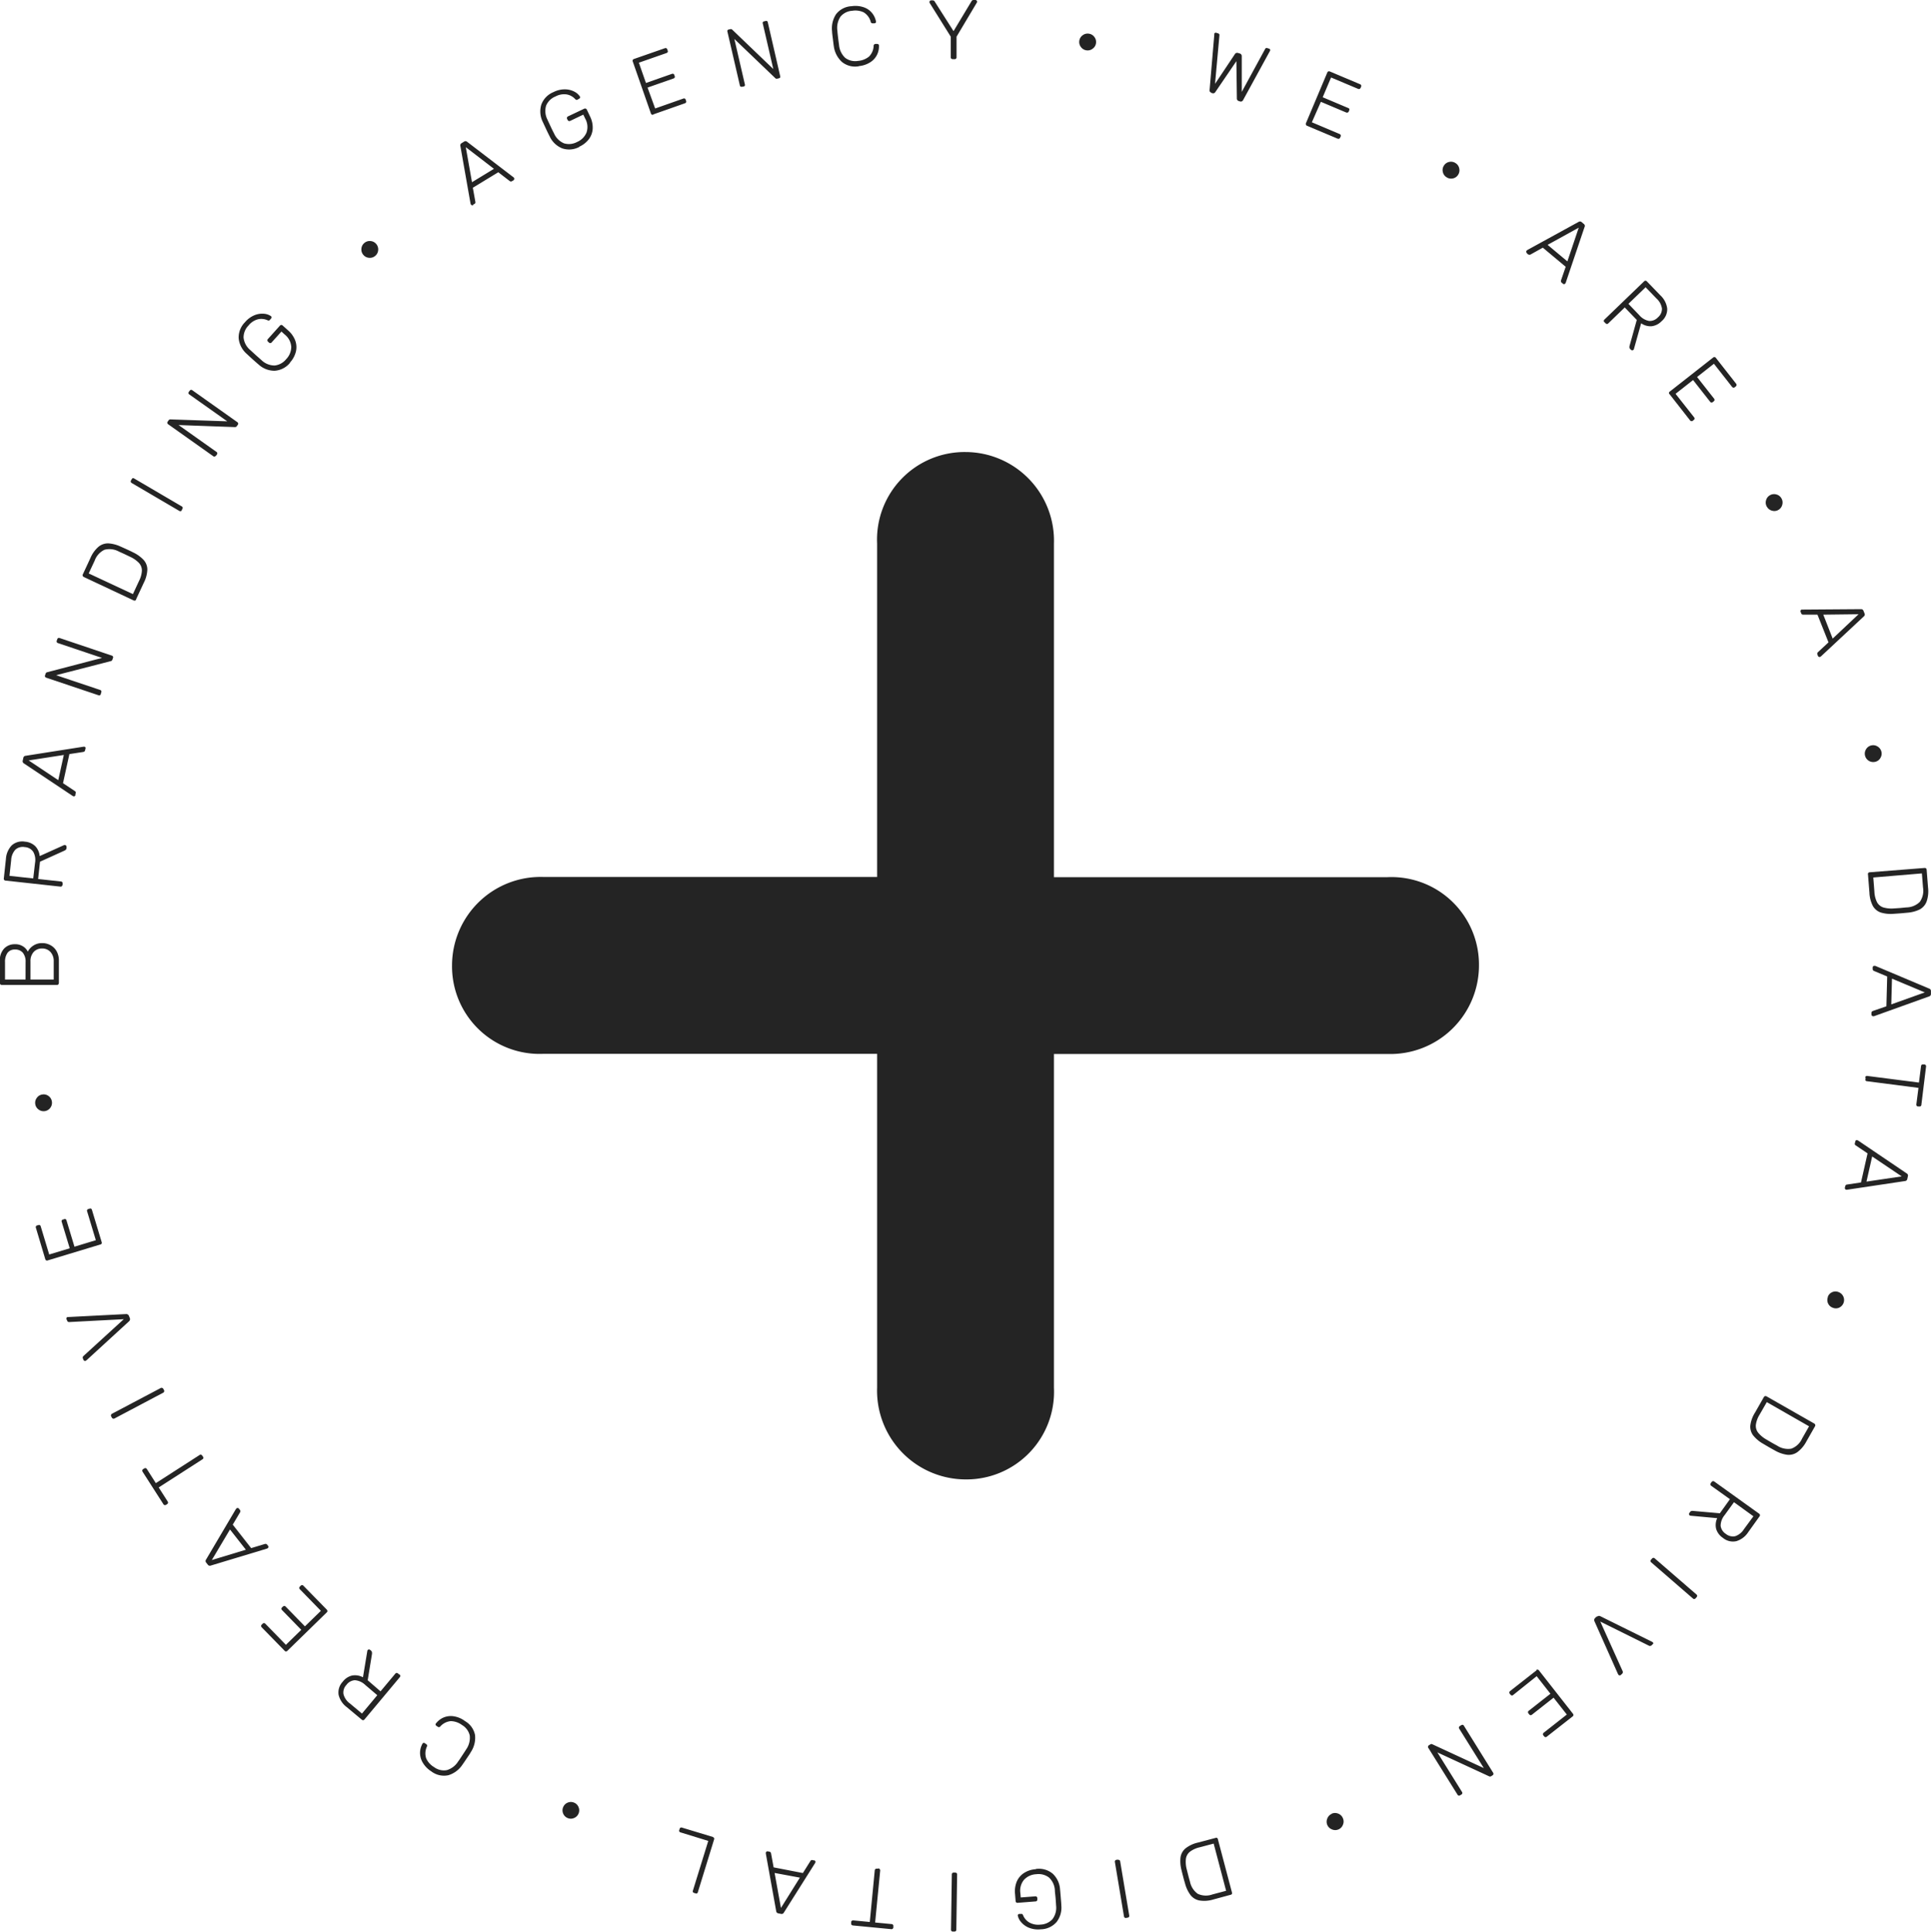 <svg xmlns="http://www.w3.org/2000/svg" width="41.125" height="41.134" viewBox="0 0 41.125 41.134">
  <g id="Group_2384" data-name="Group 2384" transform="translate(13.045 -855.421)">
    <g id="Group_2382" data-name="Group 2382" transform="translate(-13.045 855.421)">
      <path id="Path_26" data-name="Path 26" d="M-15.691-.727a.171.171,0,0,0,.132-.036.17.17,0,0,0,.07-.118.173.173,0,0,0-.036-.132.172.172,0,0,0-.118-.069.174.174,0,0,0-.132.035.173.173,0,0,0-.07.118.173.173,0,0,0,.036.133.173.173,0,0,0,.118.069m-2.843.188h.034a.043.043,0,0,0,.03-.011.039.039,0,0,0,.011-.029l0-.439.43-.722a.056.056,0,0,0,.007-.023.034.034,0,0,0-.011-.025.034.034,0,0,0-.025-.011H-18.1a.047.047,0,0,0-.041.027l-.382.636-.4-.628a.048.048,0,0,0-.042-.027H-19a.036.036,0,0,0-.026.011.036.036,0,0,0-.01.025.052.052,0,0,0,.008.024l.445.712,0,.439a.039.039,0,0,0,.011.029.041.041,0,0,0,.029.011m-2,.149a.544.544,0,0,0,.257-.089.392.392,0,0,0,.139-.164.407.407,0,0,0,.035-.188.027.027,0,0,0-.013-.024.04.04,0,0,0-.029-.007l-.036,0a.04.04,0,0,0-.035.042.337.337,0,0,1-.1.228.421.421,0,0,1-.233.091.354.354,0,0,1-.271-.064.423.423,0,0,1-.133-.279c-.005-.034-.012-.084-.02-.151s-.013-.116-.015-.148a.428.428,0,0,1,.066-.3.349.349,0,0,1,.249-.125.413.413,0,0,1,.247.034.338.338,0,0,1,.148.2.039.039,0,0,0,.044.033l.035,0a.045.045,0,0,0,.026-.012.027.027,0,0,0,.008-.024v0a.406.406,0,0,0-.077-.174.388.388,0,0,0-.173-.128.548.548,0,0,0-.27-.027.443.443,0,0,0-.332.172.549.549,0,0,0-.084.366c0,.033.008.086.017.16s.015.125.02.156A.552.552,0,0,0-20.9-.48a.443.443,0,0,0,.363.091m-2.49.439.032-.007a.04.04,0,0,0,.027-.017.042.042,0,0,0,0-.031l-.223-.964.87.833a.042.042,0,0,0,.041.013l.039-.009a.039.039,0,0,0,.025-.018.04.04,0,0,0,0-.031l-.263-1.143a.042.042,0,0,0-.017-.027.039.039,0,0,0-.032,0l-.032.007a.037.037,0,0,0-.025.018.042.042,0,0,0,0,.031l.223.966-.872-.836a.043.043,0,0,0-.042-.013l-.036.008a.036.036,0,0,0-.026.018.042.042,0,0,0,0,.031L-23.074.02a.039.039,0,0,0,.017.026.036.036,0,0,0,.03,0m-1.89.591L-24.243.4a.043.043,0,0,0,.024-.02.036.036,0,0,0,0-.03l-.009-.026A.041.041,0,0,0-24.246.3a.043.043,0,0,0-.032,0l-.6.211L-25.04.066l.554-.194a.041.041,0,0,0,.024-.02.037.037,0,0,0,0-.031L-24.469-.2a.041.041,0,0,0-.02-.026.043.043,0,0,0-.032,0l-.553.194-.151-.432.59-.206a.041.041,0,0,0,.024-.02.035.035,0,0,0,0-.031l-.009-.026a.038.038,0,0,0-.02-.025.038.038,0,0,0-.032,0l-.66.23a.039.039,0,0,0-.023.021.041.041,0,0,0,0,.032l.387,1.108a.037.037,0,0,0,.02.023.038.038,0,0,0,.03,0m-1.576.683a.525.525,0,0,0,.209-.167.407.407,0,0,0,.077-.225.526.526,0,0,0-.057-.253l-.067-.142a.041.041,0,0,0-.023-.023.039.039,0,0,0-.032,0l-.346.164A.038.038,0,0,0-26.754.7a.038.038,0,0,0,0,.031l.011.023a.04.04,0,0,0,.022.022.039.039,0,0,0,.032,0l.281-.134.039.082a.364.364,0,0,1,.029.3.378.378,0,0,1-.2.2.368.368,0,0,1-.277.03.4.4,0,0,1-.215-.213c-.017-.032-.041-.08-.071-.144s-.054-.114-.068-.147A.4.4,0,0,1-27.2.45.361.361,0,0,1-27,.255a.382.382,0,0,1,.239-.043.32.32,0,0,1,.175.094.076.076,0,0,0,.025.02.033.033,0,0,0,.024,0L-26.5.305a.04.04,0,0,0,.021-.02.032.032,0,0,0,0-.026l0,0a.3.3,0,0,0-.108-.1.432.432,0,0,0-.2-.055.526.526,0,0,0-.256.058.459.459,0,0,0-.259.266.5.5,0,0,0,.03.368l.072.155c.033.07.058.121.075.153a.5.5,0,0,0,.267.256.456.456,0,0,0,.369-.033m-2.422.008.6.461-.468.285Zm.155,1.225.031-.018a.041.041,0,0,0,.018-.021.049.049,0,0,0,0-.022l-.054-.3.542-.33.244.188a.061.061,0,0,0,.021.008.037.037,0,0,0,.027-.006l.031-.018a.035.035,0,0,0,.015-.022.036.036,0,0,0,0-.027l-.013-.015-.992-.759a.052.052,0,0,0-.063,0l-.052.032a.053.053,0,0,0-.026.057l.217,1.23.007.018a.034.034,0,0,0,.023.016.033.033,0,0,0,.026,0M-30.84,3.65a.173.173,0,0,0,.063-.122.176.176,0,0,0-.041-.131.175.175,0,0,0-.122-.063.174.174,0,0,0-.131.041.173.173,0,0,0-.063.122.174.174,0,0,0,.041.131.173.173,0,0,0,.122.063.174.174,0,0,0,.131-.041m-1.817,2.273a.531.531,0,0,0,.128-.235.41.41,0,0,0-.015-.238.543.543,0,0,0-.15-.212l-.117-.105a.042.042,0,0,0-.03-.012.041.041,0,0,0-.029.015l-.256.285a.034.034,0,0,0-.01.029.038.038,0,0,0,.014.028l.019.017a.038.038,0,0,0,.029.012.035.035,0,0,0,.028-.014l.209-.232.068.062a.367.367,0,0,1,.141.264.378.378,0,0,1-.109.263.364.364,0,0,1-.243.134.4.4,0,0,1-.281-.113l-.121-.107-.119-.109a.4.4,0,0,1-.143-.267.365.365,0,0,1,.107-.257.381.381,0,0,1,.2-.131.32.32,0,0,1,.2.019.066.066,0,0,0,.031.008.03.03,0,0,0,.021-.013l.026-.029a.037.037,0,0,0,.011-.026.029.029,0,0,0-.01-.024l0,0a.3.3,0,0,0-.14-.052.436.436,0,0,0-.2.025.526.526,0,0,0-.214.153.459.459,0,0,0-.136.345.507.507,0,0,0,.17.329c.026.024.067.063.125.115s.1.089.128.112a.5.5,0,0,0,.345.134.462.462,0,0,0,.328-.172m-1.578,1.982.018-.026a.039.039,0,0,0,.008-.03.036.036,0,0,0-.017-.026l-.807-.572,1.2.044a.045.045,0,0,0,.039-.018l.023-.032a.036.036,0,0,0,.007-.03.044.044,0,0,0-.018-.026l-.957-.678a.04.04,0,0,0-.031-.009.043.043,0,0,0-.026.018l-.019.026a.041.041,0,0,0-.007.03A.041.041,0,0,0-34.8,6.6l.809.573L-35.2,7.132a.045.045,0,0,0-.039.018l-.021.03a.037.037,0,0,0-.007.03.037.037,0,0,0,.018.026l.958.679a.037.037,0,0,0,.029.008.034.034,0,0,0,.026-.017m-.727,1.161.017-.03a.04.04,0,0,0,.005-.03.039.039,0,0,0-.02-.023l-1.015-.595A.039.039,0,0,0-36,8.383a.037.037,0,0,0-.024.02l-.017.029a.039.039,0,0,0-.005.03.042.042,0,0,0,.019.024l1.015.595a.041.041,0,0,0,.03.005.037.037,0,0,0,.024-.019M-36,10.852l-.942-.44.127-.271a.408.408,0,0,1,.21-.233.419.419,0,0,1,.306.038l.121.055.121.058a.61.61,0,0,1,.188.133.236.236,0,0,1,.06.16.54.54,0,0,1-.061.22Zm.067.112.165-.354a.673.673,0,0,0,.075-.284.309.309,0,0,0-.078-.2A.738.738,0,0,0-36,9.962c-.032-.017-.075-.037-.129-.062s-.1-.045-.129-.058a.738.738,0,0,0-.265-.07.32.32,0,0,0-.21.072.661.661,0,0,0-.174.244l-.161.346a.036.036,0,0,0,0,.031.043.043,0,0,0,.022.023l1.064.5a.037.037,0,0,0,.03,0,.039.039,0,0,0,.022-.021m-.754,2.009.01-.031a.04.04,0,0,0,0-.031.036.036,0,0,0-.023-.02l-.939-.315,1.166-.3a.043.043,0,0,0,.032-.029l.013-.037a.037.037,0,0,0,0-.031.039.039,0,0,0-.024-.02l-1.111-.374a.045.045,0,0,0-.032,0,.043.043,0,0,0-.02.026l-.01.03a.037.037,0,0,0,0,.031.039.039,0,0,0,.024.02l.94.316-1.169.305a.044.044,0,0,0-.032.029l-.012.036a.035.035,0,0,0,0,.031.043.043,0,0,0,.024.02l1.113.374a.038.038,0,0,0,.03,0,.037.037,0,0,0,.02-.023m-1.536,1.411.748-.116-.118.536Zm.993.734.008-.035a.039.039,0,0,0,0-.027.045.045,0,0,0-.014-.017l-.256-.17.136-.62.3-.046a.076.076,0,0,0,.02-.01.039.039,0,0,0,.014-.024l.008-.035a.037.037,0,0,0,0-.027.037.037,0,0,0-.023-.015h-.02l-1.234.194a.051.051,0,0,0-.046.043l-.013.059a.052.052,0,0,0,.024.059l1.039.693.018.008a.036.036,0,0,0,.027-.005.033.033,0,0,0,.016-.022m-.9,1.776-.506-.055.036-.334a.356.356,0,0,1,.089-.223.235.235,0,0,1,.2-.055.232.232,0,0,1,.181.1.353.353,0,0,1,.038.237Zm.626.142,0-.032a.043.043,0,0,0-.007-.03.038.038,0,0,0-.027-.015l-.488-.053.04-.368.51-.231a.14.14,0,0,0,.04-.024.057.057,0,0,0,.015-.039l0-.021a.037.037,0,0,0-.008-.026.033.033,0,0,0-.024-.013.052.052,0,0,0-.02,0l-.52.234a.349.349,0,0,0-.095-.212.354.354,0,0,0-.219-.095.335.335,0,0,0-.281.079.46.46,0,0,0-.124.291l-.045.415a.037.037,0,0,0,.008.03.042.042,0,0,0,.029.014l1.167.128a.036.036,0,0,0,.03-.007.039.039,0,0,0,.014-.027m-.185,2.014h-.495v-.389a.286.286,0,0,1,.069-.2.234.234,0,0,1,.179-.073.233.233,0,0,1,.178.074.285.285,0,0,1,.069.2Zm-.6,0h-.437v-.371a.327.327,0,0,1,.054-.2.189.189,0,0,1,.16-.069.207.207,0,0,1,.166.069.3.3,0,0,1,.058.2Zm.71.075v-.48a.4.4,0,0,0-.049-.2.325.325,0,0,0-.131-.128.362.362,0,0,0-.175-.044.335.335,0,0,0-.187.052.342.342,0,0,0-.12.13.277.277,0,0,0-.1-.111.3.3,0,0,0-.174-.047.309.309,0,0,0-.229.091.364.364,0,0,0-.092.268v.468a.037.037,0,0,0,.012.029.041.041,0,0,0,.029.011l1.175,0a.039.039,0,0,0,.029-.011.039.039,0,0,0,.011-.029m-.148,2.523a.173.173,0,0,0-.07-.117.171.171,0,0,0-.133-.033.168.168,0,0,0-.117.071.171.171,0,0,0-.034.132.172.172,0,0,0,.071.117.175.175,0,0,0,.133.034.176.176,0,0,0,.117-.071.175.175,0,0,0,.033-.133m1.059,2.989-.206-.683a.043.043,0,0,0-.019-.025.037.037,0,0,0-.031,0l-.026.008a.043.043,0,0,0-.026.019.04.04,0,0,0,0,.032l.185.613-.455.138-.17-.561a.039.039,0,0,0-.019-.025.034.034,0,0,0-.03,0l-.026.008a.042.042,0,0,0-.026.018.044.044,0,0,0,0,.033l.17.561-.437.132-.181-.6a.045.045,0,0,0-.019-.026.039.039,0,0,0-.031,0l-.026.007a.044.044,0,0,0-.026.02.042.042,0,0,0,0,.032l.2.669a.041.041,0,0,0,.02.024.044.044,0,0,0,.032,0l1.124-.34a.038.038,0,0,0,.024-.018.038.038,0,0,0,0-.03m.6,1.616-.019-.046a.06.06,0,0,0-.063-.039l-1.228.063-.02,0a.034.034,0,0,0-.018.02.034.034,0,0,0,0,.027l.015.034a.039.039,0,0,0,.018.021.056.056,0,0,0,.022.005l1.164-.061-.861.786a.045.045,0,0,0-.011.019.037.037,0,0,0,0,.027l.014.035a.033.033,0,0,0,.02.019.034.034,0,0,0,.027,0l.017-.011.906-.83a.061.061,0,0,0,.015-.073m.732,1.543-.016-.03a.041.041,0,0,0-.023-.021.043.043,0,0,0-.03,0l-1.04.549a.04.04,0,0,0-.02.023.04.04,0,0,0,0,.03l.016.03a.04.04,0,0,0,.023.02.037.037,0,0,0,.03,0l1.04-.55a.038.038,0,0,0,.02-.023.043.043,0,0,0,0-.03m.83,1.419-.018-.027a.04.04,0,0,0-.025-.019.036.036,0,0,0-.03.005l-.933.6-.191-.3a.043.043,0,0,0-.025-.019.038.038,0,0,0-.03.006l-.023.014a.042.042,0,0,0-.02.026.044.044,0,0,0,.008.032l.443.691a.037.037,0,0,0,.026.018.042.042,0,0,0,.03-.007l.023-.014a.04.04,0,0,0,.018-.025.04.04,0,0,0-.006-.03l-.192-.3.933-.6a.041.041,0,0,0,.018-.024.039.039,0,0,0-.006-.03m.186,2.2.387-.651.338.431Zm1.2-.3-.022-.028a.039.039,0,0,0-.024-.015.053.053,0,0,0-.022,0l-.294.089-.392-.5.157-.265a.051.051,0,0,0,.005-.021.032.032,0,0,0-.009-.026l-.022-.029a.035.035,0,0,0-.024-.013.033.033,0,0,0-.026.007l-.014.015-.635,1.075a.052.052,0,0,0,0,.063l.038.048a.052.052,0,0,0,.06.018l1.2-.362.017-.009a.034.034,0,0,0,.013-.024.035.035,0,0,0-.007-.027m1.253,1.363-.5-.511a.039.039,0,0,0-.028-.014.04.04,0,0,0-.029.011l-.019.019a.044.044,0,0,0-.014.029.043.043,0,0,0,.014.03l.447.458-.34.331-.409-.42a.045.045,0,0,0-.029-.014.037.037,0,0,0-.029.012l-.02.018a.047.047,0,0,0-.014.029.043.043,0,0,0,.014.029l.409.42-.327.319-.437-.448a.044.044,0,0,0-.029-.014.038.038,0,0,0-.029.012l-.019.019a.039.039,0,0,0-.014.029.043.043,0,0,0,.013.03l.489.5a.035.035,0,0,0,.028.013.04.04,0,0,0,.029-.013l.84-.819a.039.039,0,0,0,.013-.028.038.038,0,0,0-.013-.028m1.075,1.82-.326.391-.257-.215a.352.352,0,0,1-.137-.2.231.231,0,0,1,.063-.195.237.237,0,0,1,.181-.1.356.356,0,0,1,.219.1Zm.465-.443-.024-.02a.047.047,0,0,0-.03-.011.039.039,0,0,0-.027.015l-.315.377L-31,33.982l.09-.553a.141.141,0,0,0,0-.046.056.056,0,0,0-.023-.035l-.017-.014a.035.035,0,0,0-.026-.008.032.032,0,0,0-.024.013.038.038,0,0,0-.008.018l-.093.562a.351.351,0,0,0-.23-.038.349.349,0,0,0-.2.131.333.333,0,0,0-.089.278.46.46,0,0,0,.174.264l.321.268a.038.038,0,0,0,.03.01.041.041,0,0,0,.027-.016l.752-.9a.039.039,0,0,0,.011-.029.039.039,0,0,0-.015-.027m1.386.986a.545.545,0,0,0-.254-.1.4.4,0,0,0-.212.036.409.409,0,0,0-.147.12.028.028,0,0,0-.007.027.042.042,0,0,0,.018.024l.03.02a.038.038,0,0,0,.054-.01.341.341,0,0,1,.222-.111.415.415,0,0,1,.237.082.351.351,0,0,1,.166.223.431.431,0,0,1-.078.3c-.018.03-.046.072-.083.128s-.065.1-.084.123a.427.427,0,0,1-.245.188.351.351,0,0,1-.271-.066.411.411,0,0,1-.167-.186.341.341,0,0,1,.015-.248.039.039,0,0,0-.012-.053l-.03-.02a.043.043,0,0,0-.027-.008.029.029,0,0,0-.022.014l0,0a.4.4,0,0,0-.054.183.4.4,0,0,0,.049.209.551.551,0,0,0,.189.2.445.445,0,0,0,.365.083.549.549,0,0,0,.3-.225c.02-.027.05-.072.091-.133s.069-.1.086-.133a.55.55,0,0,0,.091-.364.44.44,0,0,0-.218-.3m2.334,1.742a.172.172,0,0,0-.136-.006.171.171,0,0,0-.1.092.172.172,0,0,0-.006.136.173.173,0,0,0,.092.1.172.172,0,0,0,.136.005.173.173,0,0,0,.1-.092.172.172,0,0,0,.005-.136.169.169,0,0,0-.092-.1m2.955.73-.661-.2a.042.042,0,0,0-.031,0,.038.038,0,0,0-.02.024l-.008.026a.04.04,0,0,0,0,.032.041.041,0,0,0,.026.019l.591.182-.327,1.058a.039.039,0,0,0,0,.031.042.042,0,0,0,.024.018l.032.01a.039.039,0,0,0,.031,0,.039.039,0,0,0,.018-.024l.346-1.124a.038.038,0,0,0,0-.03.04.04,0,0,0-.024-.019m1.448,1.507-.135-.745.538.1Zm.709-1.011-.035-.007a.038.038,0,0,0-.027,0,.047.047,0,0,0-.017.015l-.163.26-.623-.121-.055-.3a.044.044,0,0,0-.01-.02.038.038,0,0,0-.024-.014l-.035-.007a.032.032,0,0,0-.027.006.03.03,0,0,0-.015.022v.02L-22.3,38.9a.052.052,0,0,0,.044.045l.06.012a.052.052,0,0,0,.058-.026l.666-1.056.008-.018a.039.039,0,0,0-.006-.027.037.037,0,0,0-.023-.015m1.369.179-.032,0a.041.041,0,0,0-.031.008.04.04,0,0,0-.014.027l-.106,1.1-.352-.034a.045.045,0,0,0-.03.008.038.038,0,0,0-.014.027l0,.027a.042.042,0,0,0,.008.032.041.041,0,0,0,.029.014l.818.079a.036.036,0,0,0,.029-.009.04.04,0,0,0,.014-.028l0-.027a.041.041,0,0,0-.008-.03.04.04,0,0,0-.027-.014l-.353-.034.107-1.1A.041.041,0,0,0-20.1,38a.035.035,0,0,0-.027-.013m1.641.09h-.034a.04.04,0,0,0-.029.011.04.04,0,0,0-.011.029l-.017,1.176a.041.041,0,0,0,.01.029.039.039,0,0,0,.029.011h.034a.039.039,0,0,0,.029-.011.036.036,0,0,0,.011-.028l.017-1.176a.037.037,0,0,0-.01-.029.042.042,0,0,0-.029-.011m1.716-.073a.521.521,0,0,0-.254.082.41.41,0,0,0-.153.182.545.545,0,0,0-.037.257l.013.157a.046.046,0,0,0,.013.03.043.043,0,0,0,.031.008l.383-.03a.035.035,0,0,0,.027-.014.039.039,0,0,0,.008-.03l0-.026a.041.041,0,0,0-.013-.029.037.037,0,0,0-.03-.009l-.31.024-.008-.091a.362.362,0,0,1,.08-.288.379.379,0,0,1,.26-.116.365.365,0,0,1,.269.07.4.4,0,0,1,.126.276c0,.036.009.089.015.161s.009.125.011.161a.4.4,0,0,1-.08.292.364.364,0,0,1-.254.113.389.389,0,0,1-.238-.046.318.318,0,0,1-.13-.15.086.086,0,0,0-.016-.027.036.036,0,0,0-.024-.005l-.039,0a.042.042,0,0,0-.026.011.028.028,0,0,0-.009.024v0a.3.3,0,0,0,.066.134.429.429,0,0,0,.165.123.528.528,0,0,0,.26.036.455.455,0,0,0,.336-.156.5.5,0,0,0,.1-.355c0-.036-.006-.092-.012-.17s-.011-.134-.015-.17a.5.5,0,0,0-.157-.334.458.458,0,0,0-.357-.1m1.748-.2-.034.006a.038.038,0,0,0-.026.015.039.039,0,0,0-.006.03l.194,1.16a.043.043,0,0,0,.015.026.04.04,0,0,0,.03.006l.033-.006a.04.04,0,0,0,.027-.015A.04.04,0,0,0-14.78,39l-.194-1.16a.038.038,0,0,0-.015-.027.038.038,0,0,0-.03-.006m2.036-.347.265,1.005-.29.077a.411.411,0,0,1-.314-.013.417.417,0,0,1-.166-.259c-.01-.035-.022-.077-.035-.128s-.025-.1-.033-.131a.61.61,0,0,1-.018-.229.236.236,0,0,1,.084-.148.545.545,0,0,1,.209-.095Zm.044-.122-.378.1a.669.669,0,0,0-.266.124.307.307,0,0,0-.106.19.739.739,0,0,0,.023.281c.008.035.02.081.035.139s.027.1.038.136a.719.719,0,0,0,.116.247.316.316,0,0,0,.19.116.657.657,0,0,0,.3-.022l.369-.1a.036.036,0,0,0,.024-.018.044.044,0,0,0,0-.032l-.3-1.135a.038.038,0,0,0-.018-.025.036.036,0,0,0-.03,0m2.474-.513a.174.174,0,0,0-.095.1.171.171,0,0,0,0,.137.175.175,0,0,0,.1.095.173.173,0,0,0,.138,0,.172.172,0,0,0,.095-.1.17.17,0,0,0,0-.136.173.173,0,0,0-.1-.1.176.176,0,0,0-.137,0m2.754-1.882-.027.017a.04.04,0,0,0-.019.025.036.036,0,0,0,.005.03l.524.84-1.094-.506a.042.042,0,0,0-.043,0l-.033.021a.04.04,0,0,0-.018.025.04.04,0,0,0,.007.031l.621.995a.041.041,0,0,0,.025.02.041.041,0,0,0,.032-.007l.027-.017a.035.035,0,0,0,.018-.024.039.039,0,0,0-.007-.031l-.524-.841,1.1.508a.045.045,0,0,0,.044,0l.032-.02a.04.04,0,0,0,.018-.025.045.045,0,0,0-.007-.031l-.622-1a.037.037,0,0,0-.024-.019.041.041,0,0,0-.03.007m1.6-1.167-.561.44a.042.042,0,0,0-.017.027.04.04,0,0,0,.008.03l.017.021a.045.045,0,0,0,.027.017.04.04,0,0,0,.03-.011l.5-.4.293.374-.461.362a.04.04,0,0,0-.017.026.042.042,0,0,0,.009.03l.017.021a.04.04,0,0,0,.027.017.038.038,0,0,0,.031-.01l.461-.362.282.359-.492.387a.041.041,0,0,0-.016.026.035.035,0,0,0,.008.03l.017.021a.041.041,0,0,0,.027.017.042.042,0,0,0,.031-.011l.55-.431a.037.037,0,0,0,.015-.027.041.041,0,0,0-.01-.03l-.725-.924a.037.037,0,0,0-.026-.015.037.037,0,0,0-.029.009m1.29-1.144-.036.035a.06.06,0,0,0-.014.073l.5,1.122.011.017a.033.033,0,0,0,.025.011.033.033,0,0,0,.026-.01l.027-.026a.039.039,0,0,0,.013-.024.052.052,0,0,0,0-.023l-.479-1.063,1.044.518a.059.059,0,0,0,.022,0,.04.04,0,0,0,.025-.011l.027-.027A.032.032,0,0,0-3.62,33.2a.036.036,0,0,0-.01-.026l-.016-.011-1.1-.544a.06.06,0,0,0-.073.011m1.173-1.241-.023.026a.039.039,0,0,0-.011.029.041.041,0,0,0,.015.027l.889.77a.04.04,0,0,0,.029.011.041.041,0,0,0,.027-.015l.023-.026a.039.039,0,0,0,.011-.029.042.042,0,0,0-.015-.027l-.889-.769a.039.039,0,0,0-.029-.011.037.037,0,0,0-.027.015m1.744-1.2.414.3-.2.272a.357.357,0,0,1-.187.152.239.239,0,0,1-.2-.049.239.239,0,0,1-.111-.173.357.357,0,0,1,.084-.226Zm-.476-.432-.018.026a.042.042,0,0,0-.008.03.035.035,0,0,0,.016.026l.4.286-.215.3-.558-.049a.128.128,0,0,0-.046,0,.059.059,0,0,0-.033.026l-.013.018a.033.033,0,0,0-.006.027.033.033,0,0,0,.014.023.043.043,0,0,0,.019.007l.567.052a.349.349,0,0,0-.022.231.353.353,0,0,0,.145.19.332.332,0,0,0,.284.069A.46.46,0,0,0-1.6,30.83l.243-.339a.038.038,0,0,0,.008-.03.045.045,0,0,0-.018-.027l-.954-.684a.041.041,0,0,0-.03-.008.038.038,0,0,0-.026.017m1.174-1.7.9.515-.148.26a.407.407,0,0,1-.229.216.42.42,0,0,1-.3-.063c-.032-.017-.07-.038-.116-.064l-.116-.068a.61.61,0,0,1-.177-.148.234.234,0,0,1-.047-.164.544.544,0,0,1,.078-.215Zm-.057-.117-.194.34a.662.662,0,0,0-.1.277.306.306,0,0,0,.061.209.745.745,0,0,0,.216.18l.124.073c.051.029.092.052.124.069a.716.716,0,0,0,.258.09.318.318,0,0,0,.216-.054A.67.67,0,0,0-.362,28.9l.189-.332a.04.04,0,0,0,0-.03.046.046,0,0,0-.021-.024l-1.02-.581a.04.04,0,0,0-.03,0,.039.039,0,0,0-.023.02M.1,25.817a.173.173,0,0,0,0,.136.17.17,0,0,0,.1.095.17.17,0,0,0,.136,0,.179.179,0,0,0-.008-.331.169.169,0,0,0-.137,0,.172.172,0,0,0-.095.1m1.574-2.565-.75.111.121-.535Zm-.989-.741-.008.035a.035.035,0,0,0,0,.027.059.059,0,0,0,.015.017l.255.172-.14.619-.3.045a.043.043,0,0,0-.035.032l-.008.035a.036.036,0,0,0,.027.043h.02l1.235-.185a.053.053,0,0,0,.047-.043l.013-.06a.051.051,0,0,0-.023-.058l-1.035-.7-.018-.008a.033.033,0,0,0-.027,0,.033.033,0,0,0-.016.022M.9,21.147l0,.032A.046.046,0,0,0,.9,21.21a.036.036,0,0,0,.027.015l1.1.142-.045.35a.045.045,0,0,0,.007.031.037.037,0,0,0,.027.015l.027,0a.04.04,0,0,0,.032-.007.039.039,0,0,0,.014-.029l.1-.815a.034.034,0,0,0-.008-.029.04.04,0,0,0-.028-.015l-.027,0a.042.042,0,0,0-.03.007.041.041,0,0,0-.014.027l-.045.352-1.1-.141a.039.039,0,0,0-.03.007.041.041,0,0,0-.014.027m1.269-1.813-.714.255.015-.548ZM1.052,18.8v.036a.037.037,0,0,0,.008.026.059.059,0,0,0,.017.014l.284.119-.017.635-.29.1a.049.049,0,0,0-.018.013.036.036,0,0,0-.01.026v.036a.033.033,0,0,0,.01.025.035.035,0,0,0,.024.011l.02,0,1.175-.422a.052.052,0,0,0,.038-.051l0-.061a.053.053,0,0,0-.035-.053l-1.151-.485-.02,0a.032.032,0,0,0-.025.01.031.031,0,0,0-.011.024m.014-1.916L2.1,16.8l.024.3a.41.41,0,0,1-.069.307.414.414,0,0,1-.284.117l-.132.013-.134.009a.63.63,0,0,1-.229-.022.236.236,0,0,1-.131-.11.551.551,0,0,1-.056-.222Zm-.113-.066.031.39a.666.666,0,0,0,.074.284.309.309,0,0,0,.168.138.743.743,0,0,0,.281.027l.143-.01.141-.013a.723.723,0,0,0,.265-.07A.319.319,0,0,0,2.2,17.4a.671.671,0,0,0,.031-.3l-.03-.38a.038.038,0,0,0-.014-.028.044.044,0,0,0-.03-.008l-1.17.092a.042.042,0,0,0-.028.013.038.038,0,0,0-.008.029M.889,14.292a.18.18,0,0,0,.216.132.167.167,0,0,0,.11-.08.176.176,0,0,0-.058-.246.175.175,0,0,0-.135-.023.172.172,0,0,0-.111.081.174.174,0,0,0-.022.135M.751,11.281.2,11.8l-.2-.51ZM-.483,11.23l.013.033a.035.035,0,0,0,.018.021.045.045,0,0,0,.021.006l.307,0,.235.59-.225.209a.048.048,0,0,0-.012.02.035.035,0,0,0,0,.027l.013.034a.036.036,0,0,0,.02.019.034.034,0,0,0,.027,0l.017-.011.914-.852a.051.051,0,0,0,.014-.061l-.023-.057a.052.052,0,0,0-.052-.035l-1.248.009-.02,0a.036.036,0,0,0-.019.02.032.032,0,0,0,0,.027M-1.2,8.993a.173.173,0,0,0,.109.083.168.168,0,0,0,.135-.017A.17.17,0,0,0-.874,8.95a.172.172,0,0,0-.017-.136A.172.172,0,0,0-1,8.73a.173.173,0,0,0-.136.017.173.173,0,0,0-.083.108.171.171,0,0,0,.017.136m-2.075-2.4.44.562a.044.044,0,0,0,.027.016.035.035,0,0,0,.03-.008l.021-.017a.041.041,0,0,0,.018-.027.044.044,0,0,0-.011-.03l-.394-.5.373-.293.362.461a.041.041,0,0,0,.027.017.036.036,0,0,0,.03-.009l.021-.016a.043.043,0,0,0,.017-.027.042.042,0,0,0-.01-.03l-.362-.461.359-.282.386.492a.042.042,0,0,0,.027.017.037.037,0,0,0,.03-.008l.021-.017A.041.041,0,0,0-1.847,6.4a.042.042,0,0,0-.011-.03l-.431-.55a.035.035,0,0,0-.027-.015.04.04,0,0,0-.03.01l-.924.725a.037.037,0,0,0-.016.026.039.039,0,0,0,.009.029M-4.15,4.671l.366-.353.233.241a.357.357,0,0,1,.115.212.234.234,0,0,1-.085.187.235.235,0,0,1-.191.077.36.36,0,0,1-.207-.123Zm-.511.39.023.023A.041.041,0,0,0-4.61,5.1a.038.038,0,0,0,.029-.011l.353-.341.256.266-.15.539a.146.146,0,0,0-.007.046.06.06,0,0,0,.02.037l.015.015a.033.033,0,0,0,.024.01.032.032,0,0,0,.026-.009.057.057,0,0,0,.011-.018l.154-.549a.347.347,0,0,0,.223.063.354.354,0,0,0,.213-.108.331.331,0,0,0,.119-.266.459.459,0,0,0-.144-.282l-.29-.3a.035.035,0,0,0-.029-.013.039.039,0,0,0-.029.013l-.846.815a.038.038,0,0,0-.013.027.038.038,0,0,0,.012.028m-.545-2.013-.242.718-.421-.352Zm-1.109.543.027.023a.037.037,0,0,0,.026.01.071.071,0,0,0,.022,0l.269-.15.487.407-.1.291a.047.047,0,0,0,0,.023.038.038,0,0,0,.014.024l.027.023a.032.032,0,0,0,.026.008.034.034,0,0,0,.024-.012l.01-.018.4-1.184A.051.051,0,0,0-5.1,2.97l-.046-.039a.053.053,0,0,0-.063-.006l-1.094.6-.015.013a.035.035,0,0,0-.008.026.035.035,0,0,0,.013.024M-8.022,1.976A.172.172,0,0,0-7.886,2a.171.171,0,0,0,.111-.08.175.175,0,0,0,.021-.136.17.17,0,0,0-.08-.111A.173.173,0,0,0-7.97,1.65a.171.171,0,0,0-.111.08.171.171,0,0,0-.021.135.17.17,0,0,0,.08.111M-11,.877l.657.277a.042.042,0,0,0,.032,0,.034.034,0,0,0,.021-.022l.011-.024a.04.04,0,0,0,0-.033.041.041,0,0,0-.024-.021l-.589-.249L-10.7.369l.54.228a.048.048,0,0,0,.032,0,.042.042,0,0,0,.022-.022l.01-.025a.039.039,0,0,0,0-.032A.038.038,0,0,0-10.121.5l-.54-.228.178-.421.577.243a.04.04,0,0,0,.031,0A.037.037,0,0,0-9.854.072l.011-.024a.042.042,0,0,0,0-.033.043.043,0,0,0-.024-.021l-.644-.272a.038.038,0,0,0-.031,0,.046.046,0,0,0-.021.023L-11.018.825a.036.036,0,0,0,0,.03A.037.037,0,0,0-11,.877m-2.038-.7.026.008a.054.054,0,0,0,.066-.026l.447-.656.01.793a.055.055,0,0,0,.041.057l.026.008a.047.047,0,0,0,.034,0A.06.06,0,0,0-12.36.339L-11.792-.7l.01-.019a.034.034,0,0,0,0-.027.033.033,0,0,0-.021-.017l-.036-.011a.035.035,0,0,0-.046.014l-.5.918,0-.763a.056.056,0,0,0-.042-.055l-.038-.011a.056.056,0,0,0-.066.024l-.423.634.094-1.039c0-.018-.008-.03-.03-.037l-.036-.011a.037.037,0,0,0-.027,0,.032.032,0,0,0-.017.021l0,.021-.1,1.176a.063.063,0,0,0,.007.036.05.05,0,0,0,.029.019" transform="translate(38.831 1.799)" fill="#242424"/>
    </g>
    <g id="Group_2383" data-name="Group 2383" transform="translate(-3.418 865.047)">
      <path id="Path_27" data-name="Path 27" d="M-.827,0A1.865,1.865,0,0,0-2.709,1.949v7.1H-9.817a1.887,1.887,0,0,0-1.945,1.883,1.864,1.864,0,0,0,1.945,1.883h7.108v7.108A1.891,1.891,0,0,0-.827,21.878a1.866,1.866,0,0,0,1.884-1.952V12.818H8.164a1.887,1.887,0,0,0,1.945-1.883A1.864,1.864,0,0,0,8.164,9.053H1.057v-7.1A1.889,1.889,0,0,0-.827,0" transform="translate(11.762)" fill="#242424"/>
    </g>
  </g>
</svg>
